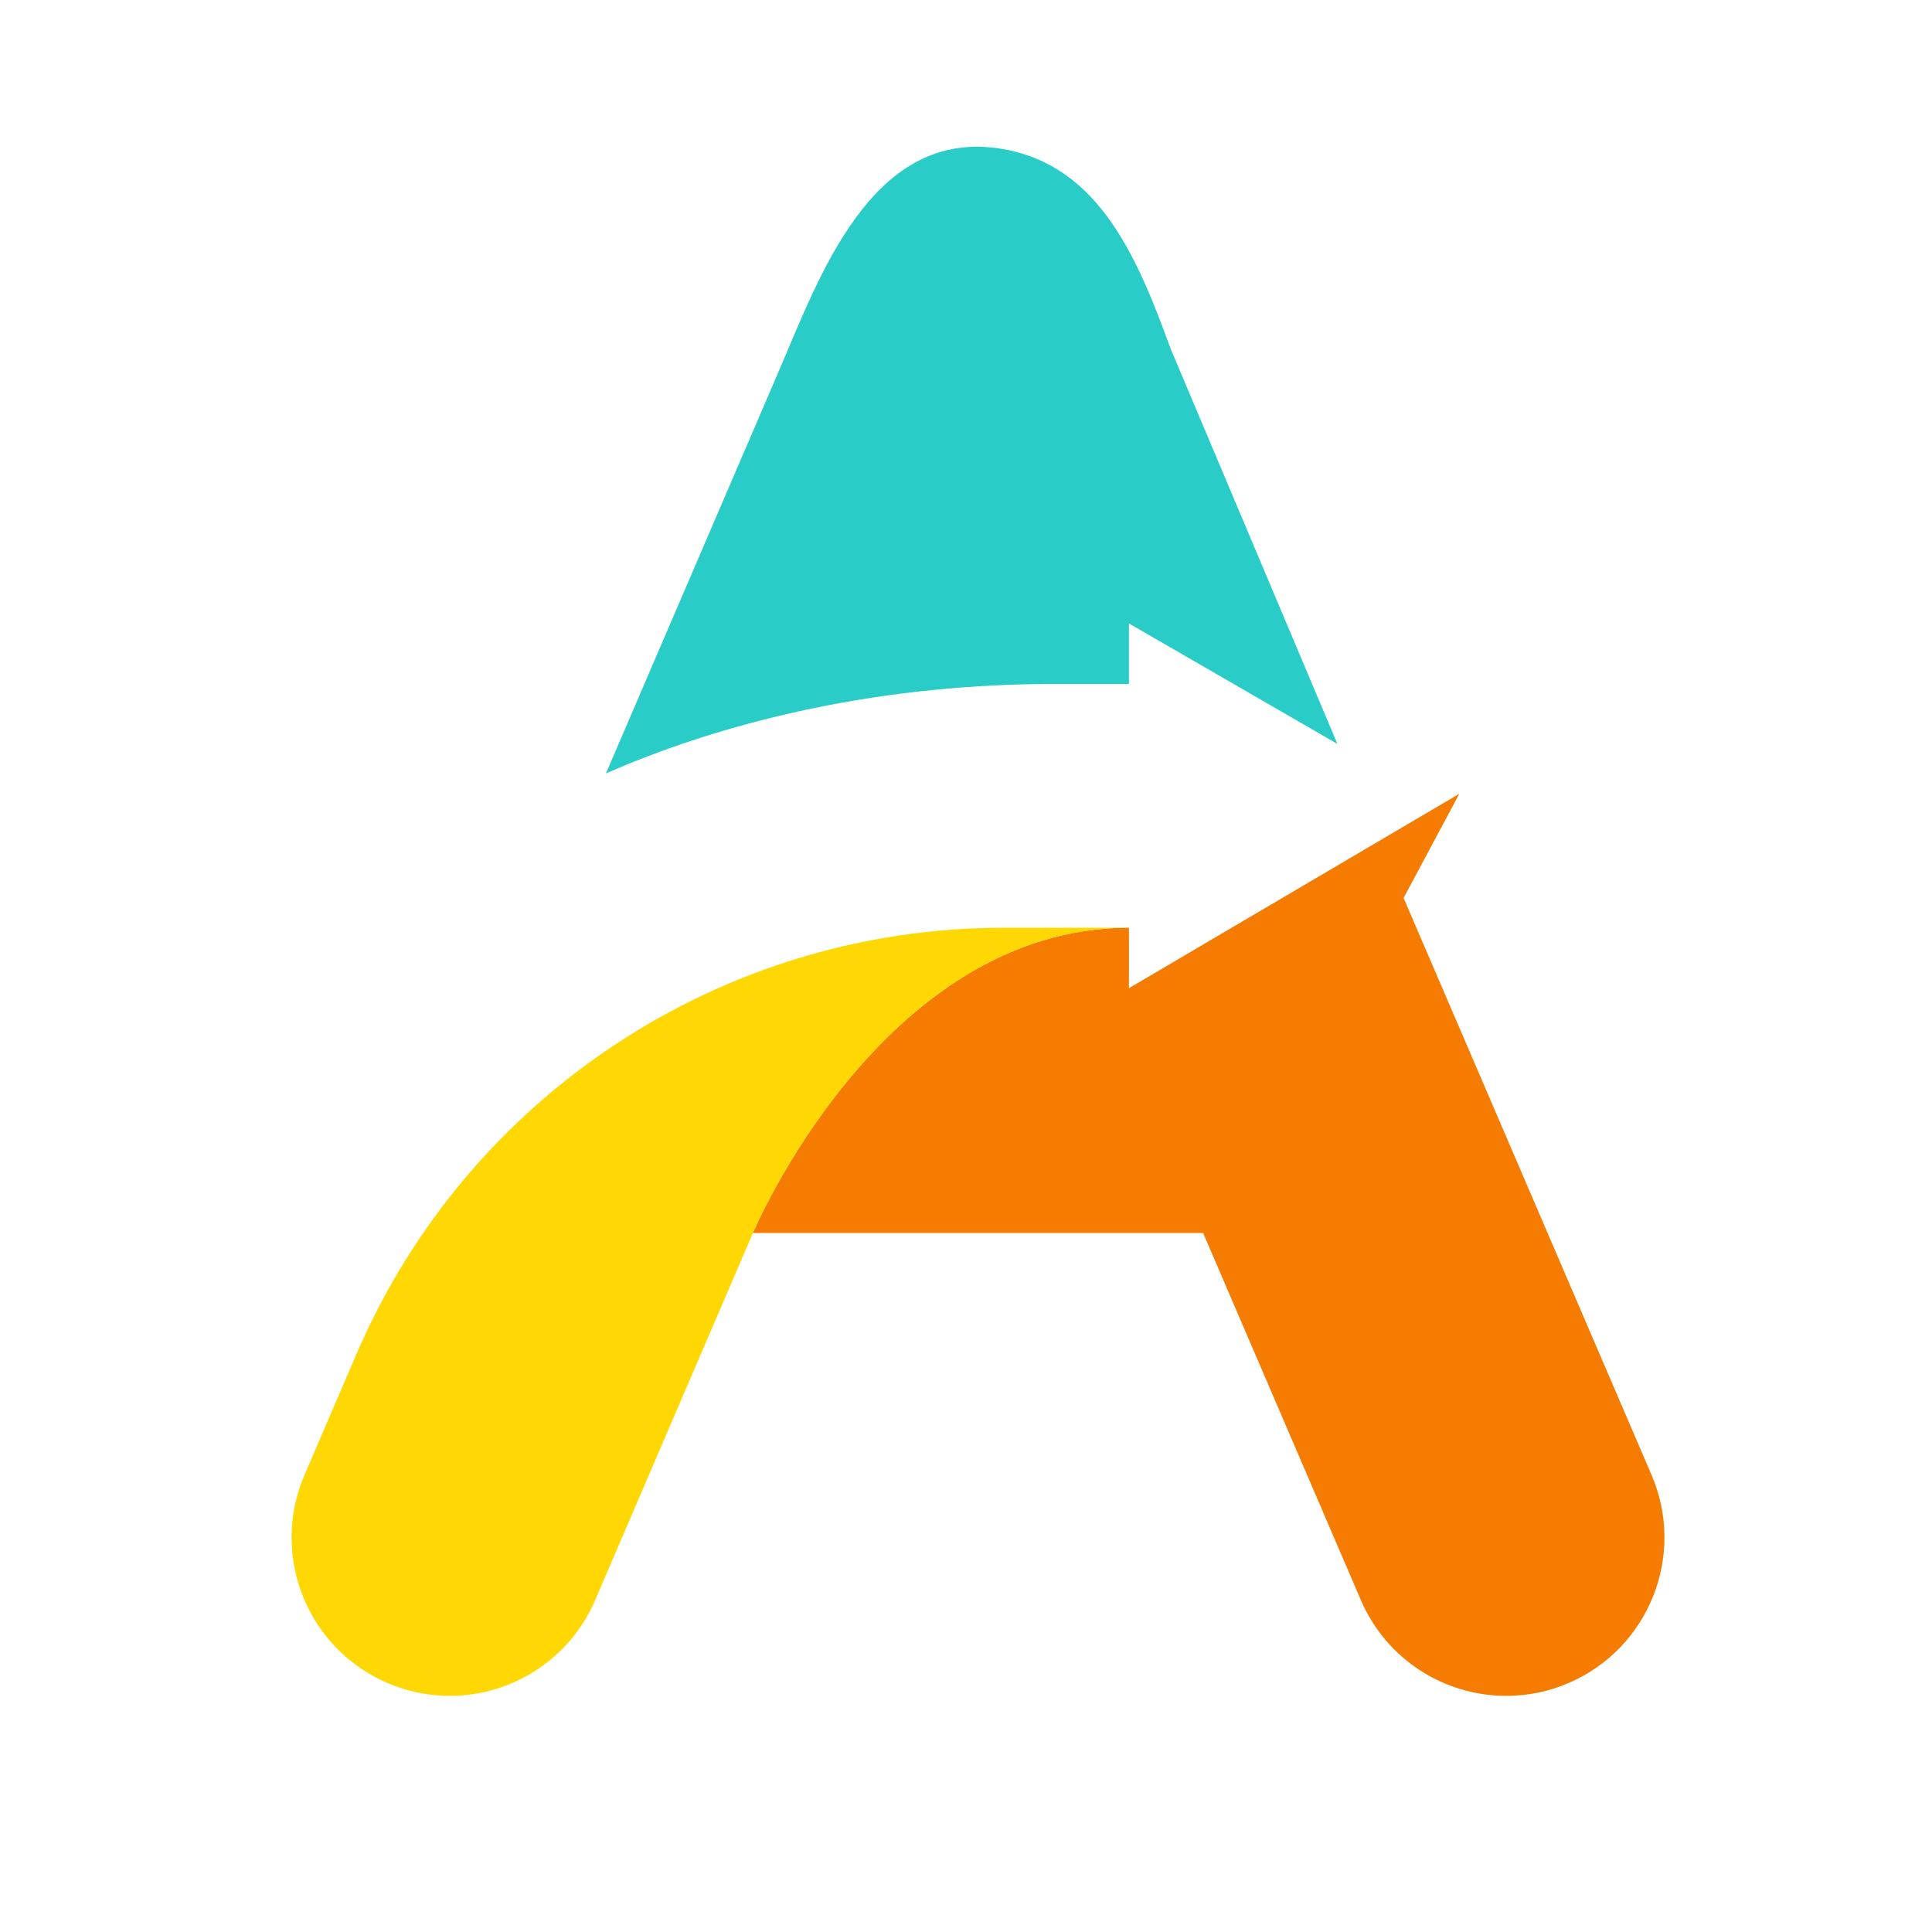 <?xml version="1.0" encoding="utf-8"?>
<svg viewBox="165.576 -164.787 500 500" xmlns="http://www.w3.org/2000/svg">
  <defs>
    <g/>
    <clipPath id="d451f1d61e">
      <path d="M 346 266 L 583 266 L 583 500.09 L 346 500.09 Z M 346 266 " clip-rule="nonzero"/>
    </clipPath>
    <clipPath id="a09074538a">
      <path d="M 227 301 L 444 301 L 444 500.09 L 227 500.09 Z M 227 301 " clip-rule="nonzero"/>
    </clipPath>
  </defs>
  <path fill="#2accc8" d="M 439.035 12.209 L 457.742 12.209 L 457.742 -3.436 L 511.695 27.74 L 468.629 -74.303 C 465.609 -82.553 462.375 -91.127 458.246 -98.901 C 450.871 -112.799 440.625 -124.143 423.531 -126.459 C 390.922 -130.877 377.566 -93.034 367.293 -69.123 C 357.484 -46.295 347.672 -23.463 337.863 -0.639 C 336.024 3.646 334.184 7.923 332.344 12.209 L 322.391 35.381 C 340.242 27.545 358.309 22.24 375.176 18.685 C 396.164 14.263 417.582 12.209 439.035 12.209" fill-opacity="1" fill-rule="nonzero"/>
  <g clip-path="url(#d451f1d61e)" transform="matrix(1, 0, 0, 1, 13.797, -225.959)">
    <path d="M 579.199 442.895 L 527.965 323.66 C 527.844 323.379 527.727 323.102 527.602 322.824 C 523.41 313.074 519.219 303.316 515.027 293.566 L 529.445 266.602 L 443.945 316.918 L 443.945 301.273 C 379.797 301.273 346.629 380.27 346.629 380.27 L 463.145 380.27 L 503.969 475.27 C 510.633 490.781 525.734 500.066 541.602 500.066 C 546.996 500.066 552.484 498.992 557.758 496.723 C 578.531 487.781 588.133 463.68 579.199 442.895 " fill-opacity="1" fill-rule="nonzero" style="fill: rgb(245, 124, 0);"/>
  </g>
  <g clip-path="url(#a09074538a)" transform="matrix(1, 0, 0, 1, 13.797, -225.959)">
    <path fill="#ffd804" d="M 443.945 301.273 L 411.465 301.273 C 338.633 301.273 272.789 344.664 244.016 411.629 L 237.484 426.812 C 237.031 427.871 236.598 428.883 236.18 429.859 L 235.414 431.641 C 235.344 431.801 235.273 431.961 235.207 432.121 L 235.121 432.316 C 232.285 438.918 230.578 442.895 230.578 442.895 C 221.645 463.68 231.242 487.781 252.016 496.723 C 257.293 498.992 262.777 500.066 268.172 500.066 C 284.039 500.066 299.145 490.781 305.809 475.27 L 346.629 380.27 C 346.629 380.27 379.797 301.273 443.945 301.273 " fill-opacity="1" fill-rule="nonzero"/>
  </g>
  <g fill="#00c2cb" fill-opacity="1" transform="matrix(1, 0, 0, 1, 13.797, -225.959)">
    <g transform="translate(307.46, 703.9)">
      <g/>
    </g>
  </g>
  <g fill="#00c2cb" fill-opacity="1" transform="matrix(1, 0, 0, 1, 13.797, -225.959)">
    <g transform="translate(487.743, 703.9)">
      <g/>
    </g>
  </g>
</svg>